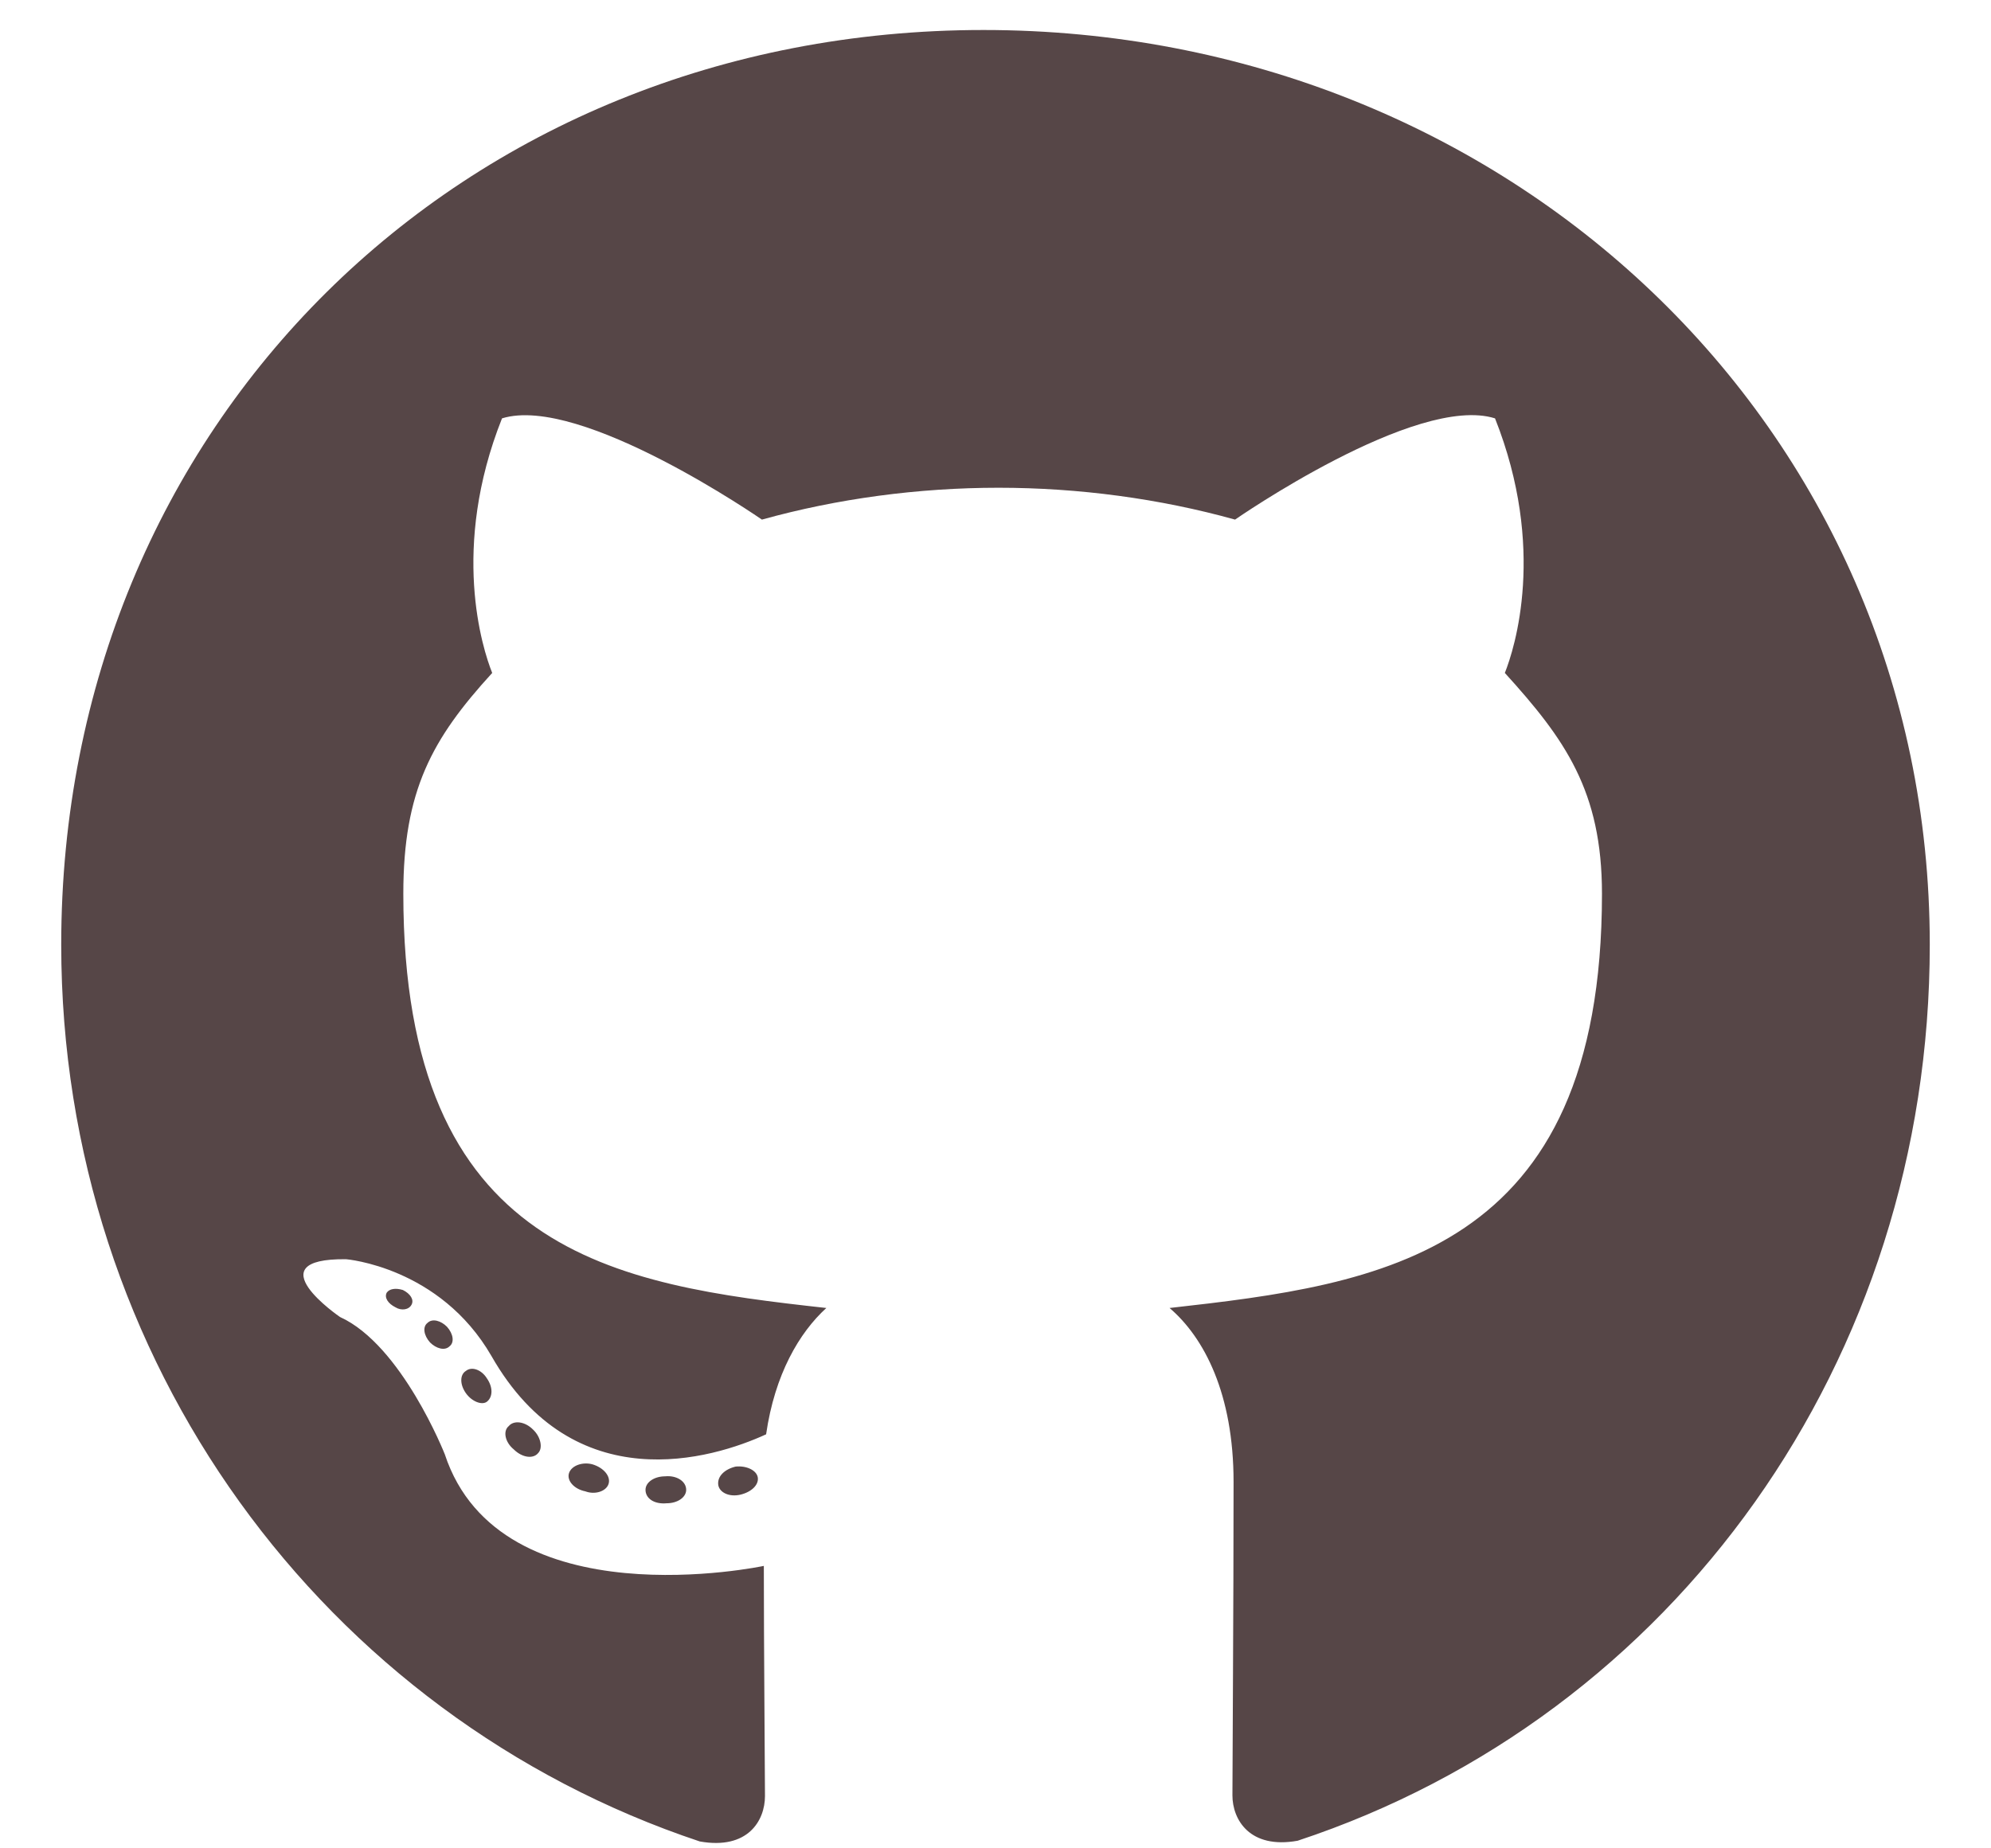 <svg width="28" height="26" viewBox="0 0 28 26" fill="none" xmlns="http://www.w3.org/2000/svg">
<path d="M9.65 20.957C9.65 21.062 9.529 21.146 9.375 21.146C9.2 21.162 9.078 21.078 9.078 20.957C9.078 20.851 9.2 20.767 9.354 20.767C9.513 20.751 9.65 20.835 9.65 20.957ZM8.003 20.719C7.966 20.825 8.072 20.946 8.231 20.978C8.368 21.03 8.527 20.978 8.559 20.872C8.591 20.767 8.49 20.645 8.331 20.598C8.194 20.561 8.04 20.614 8.003 20.719ZM10.345 20.63C10.191 20.667 10.085 20.767 10.101 20.888C10.117 20.994 10.254 21.062 10.413 21.025C10.567 20.988 10.673 20.888 10.657 20.783C10.641 20.682 10.498 20.614 10.345 20.63ZM13.831 0.422C6.482 0.422 0.861 5.975 0.861 13.289C0.861 19.137 4.559 24.142 9.841 25.903C10.519 26.024 10.758 25.608 10.758 25.265C10.758 24.938 10.742 23.135 10.742 22.027C10.742 22.027 7.033 22.818 6.255 20.456C6.255 20.456 5.651 18.921 4.782 18.526C4.782 18.526 3.569 17.698 4.867 17.713C4.867 17.713 6.186 17.819 6.911 19.074C8.072 21.11 10.016 20.524 10.774 20.176C10.896 19.332 11.24 18.747 11.621 18.399C8.66 18.072 5.672 17.645 5.672 12.572C5.672 11.122 6.074 10.394 6.922 9.466C6.784 9.123 6.334 7.71 7.06 5.885C8.167 5.542 10.715 7.309 10.715 7.309C11.775 7.014 12.914 6.861 14.042 6.861C15.171 6.861 16.31 7.014 17.369 7.309C17.369 7.309 19.918 5.537 21.025 5.885C21.751 7.715 21.3 9.123 21.163 9.466C22.01 10.399 22.529 11.127 22.529 12.572C22.529 17.661 19.409 18.067 16.448 18.399C16.935 18.816 17.348 19.607 17.348 20.846C17.348 22.623 17.332 24.822 17.332 25.255C17.332 25.597 17.576 26.014 18.249 25.893C23.547 24.142 27.139 19.137 27.139 13.289C27.139 5.975 21.179 0.422 13.831 0.422ZM6.011 18.61C5.942 18.663 5.958 18.784 6.048 18.884C6.133 18.969 6.255 19.006 6.323 18.937C6.392 18.884 6.376 18.763 6.286 18.663C6.202 18.578 6.08 18.541 6.011 18.61ZM5.439 18.183C5.402 18.251 5.455 18.336 5.561 18.389C5.645 18.441 5.751 18.425 5.788 18.352C5.825 18.283 5.772 18.199 5.666 18.146C5.561 18.114 5.476 18.13 5.439 18.183ZM7.155 20.06C7.07 20.129 7.102 20.287 7.224 20.387C7.346 20.508 7.5 20.524 7.568 20.44C7.637 20.371 7.605 20.213 7.5 20.113C7.383 19.992 7.224 19.976 7.155 20.06ZM6.551 19.285C6.466 19.338 6.466 19.475 6.551 19.596C6.636 19.717 6.779 19.77 6.848 19.717C6.933 19.649 6.933 19.512 6.848 19.39C6.774 19.269 6.636 19.216 6.551 19.285Z" fill="#564647"/>
</svg>
